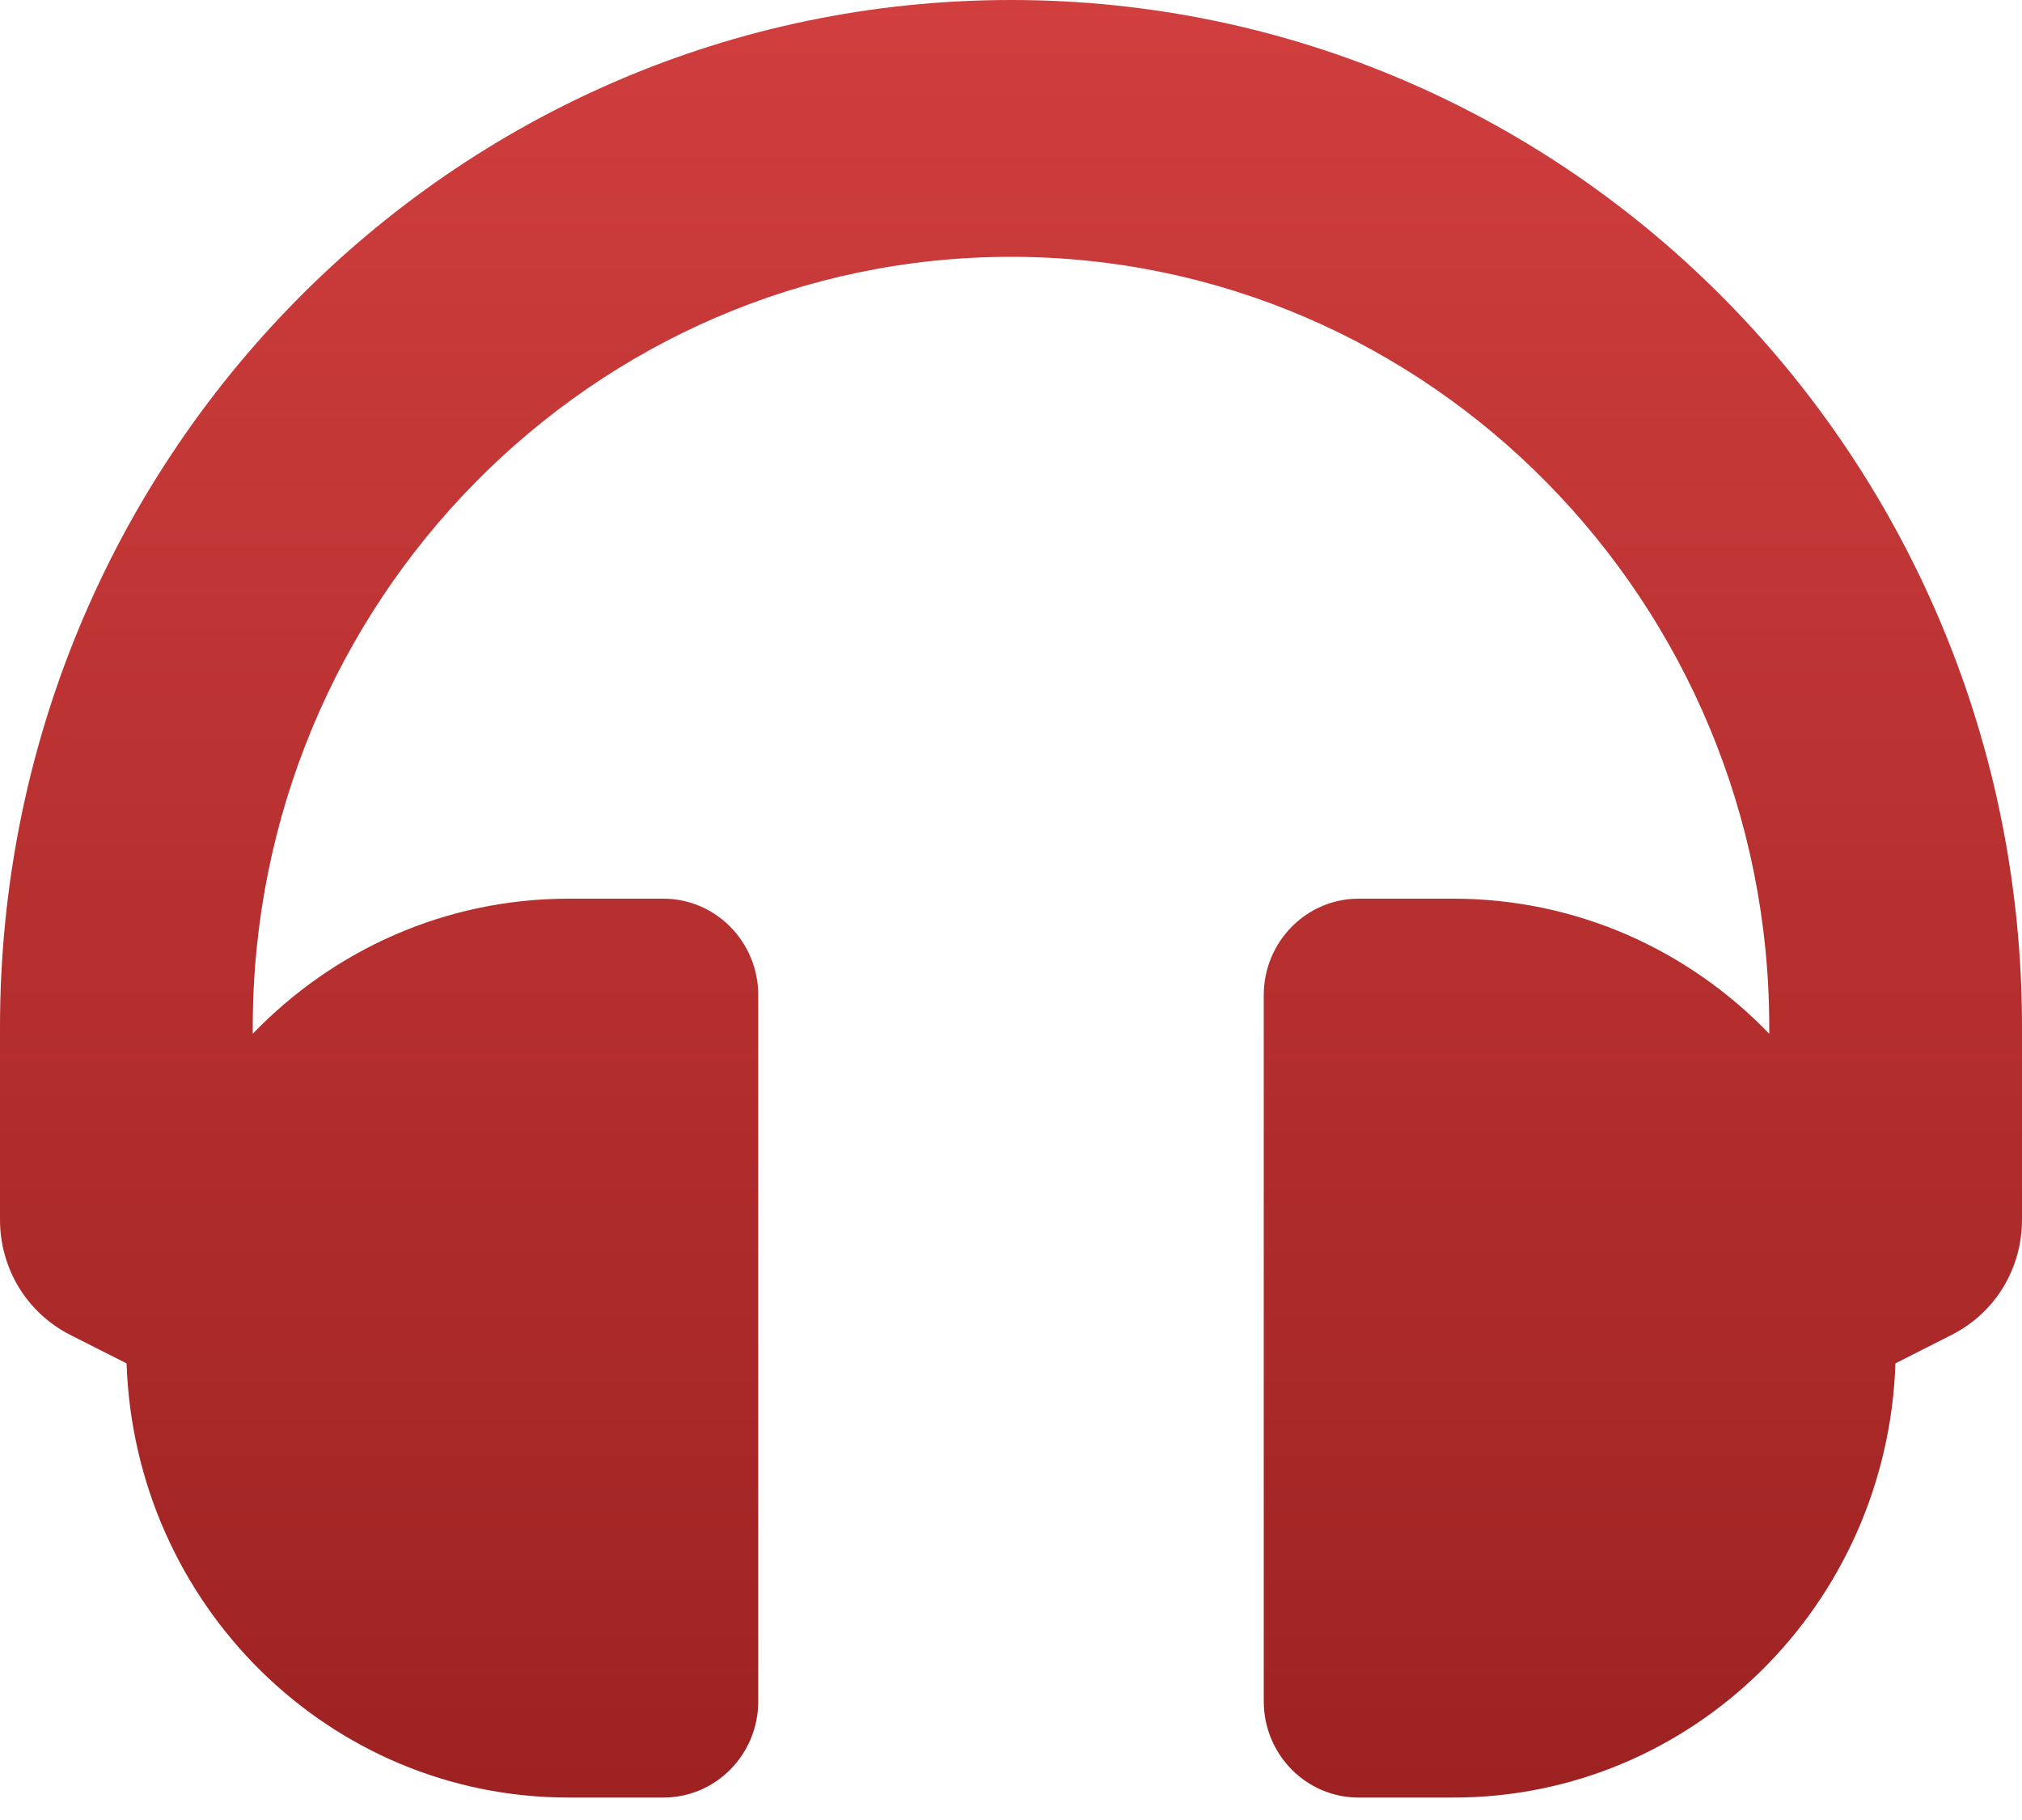 <svg width="10" height="9" viewBox="0 0 10 9" fill="none" xmlns="http://www.w3.org/2000/svg">
<path d="M5 0C2.237 0 0 2.272 0 5.079V6.032C-1.49566e-06 6.15 0.032 6.265 0.093 6.366C0.154 6.466 0.242 6.547 0.345 6.6L0.626 6.742C0.666 7.935 1.629 8.889 2.812 8.889H3.281C3.54 8.889 3.75 8.676 3.75 8.413V4.921C3.75 4.658 3.54 4.444 3.281 4.444H2.812C2.2 4.444 1.647 4.7 1.25 5.112V5.079C1.25 2.979 2.932 1.27 5 1.27C7.068 1.27 8.75 2.979 8.75 5.079V5.112C8.353 4.7 7.8 4.444 7.188 4.444H6.719C6.46 4.444 6.25 4.658 6.25 4.921V8.413C6.25 8.676 6.46 8.889 6.719 8.889H7.188C8.371 8.889 9.334 7.935 9.374 6.742L9.654 6.6C9.758 6.547 9.846 6.466 9.907 6.366C9.968 6.265 10 6.15 10 6.032V5.079C10 2.272 7.764 0 5 0Z" fill="url(#paint0_linear_773_10166)"/>
<defs>
<linearGradient id="paint0_linear_773_10166" x1="5" y1="0" x2="5" y2="8.889" gradientUnits="userSpaceOnUse">
<stop stop-color="#D03E3E"/>
<stop offset="1" stop-color="#9E2222"/>
</linearGradient>
</defs>
</svg>
